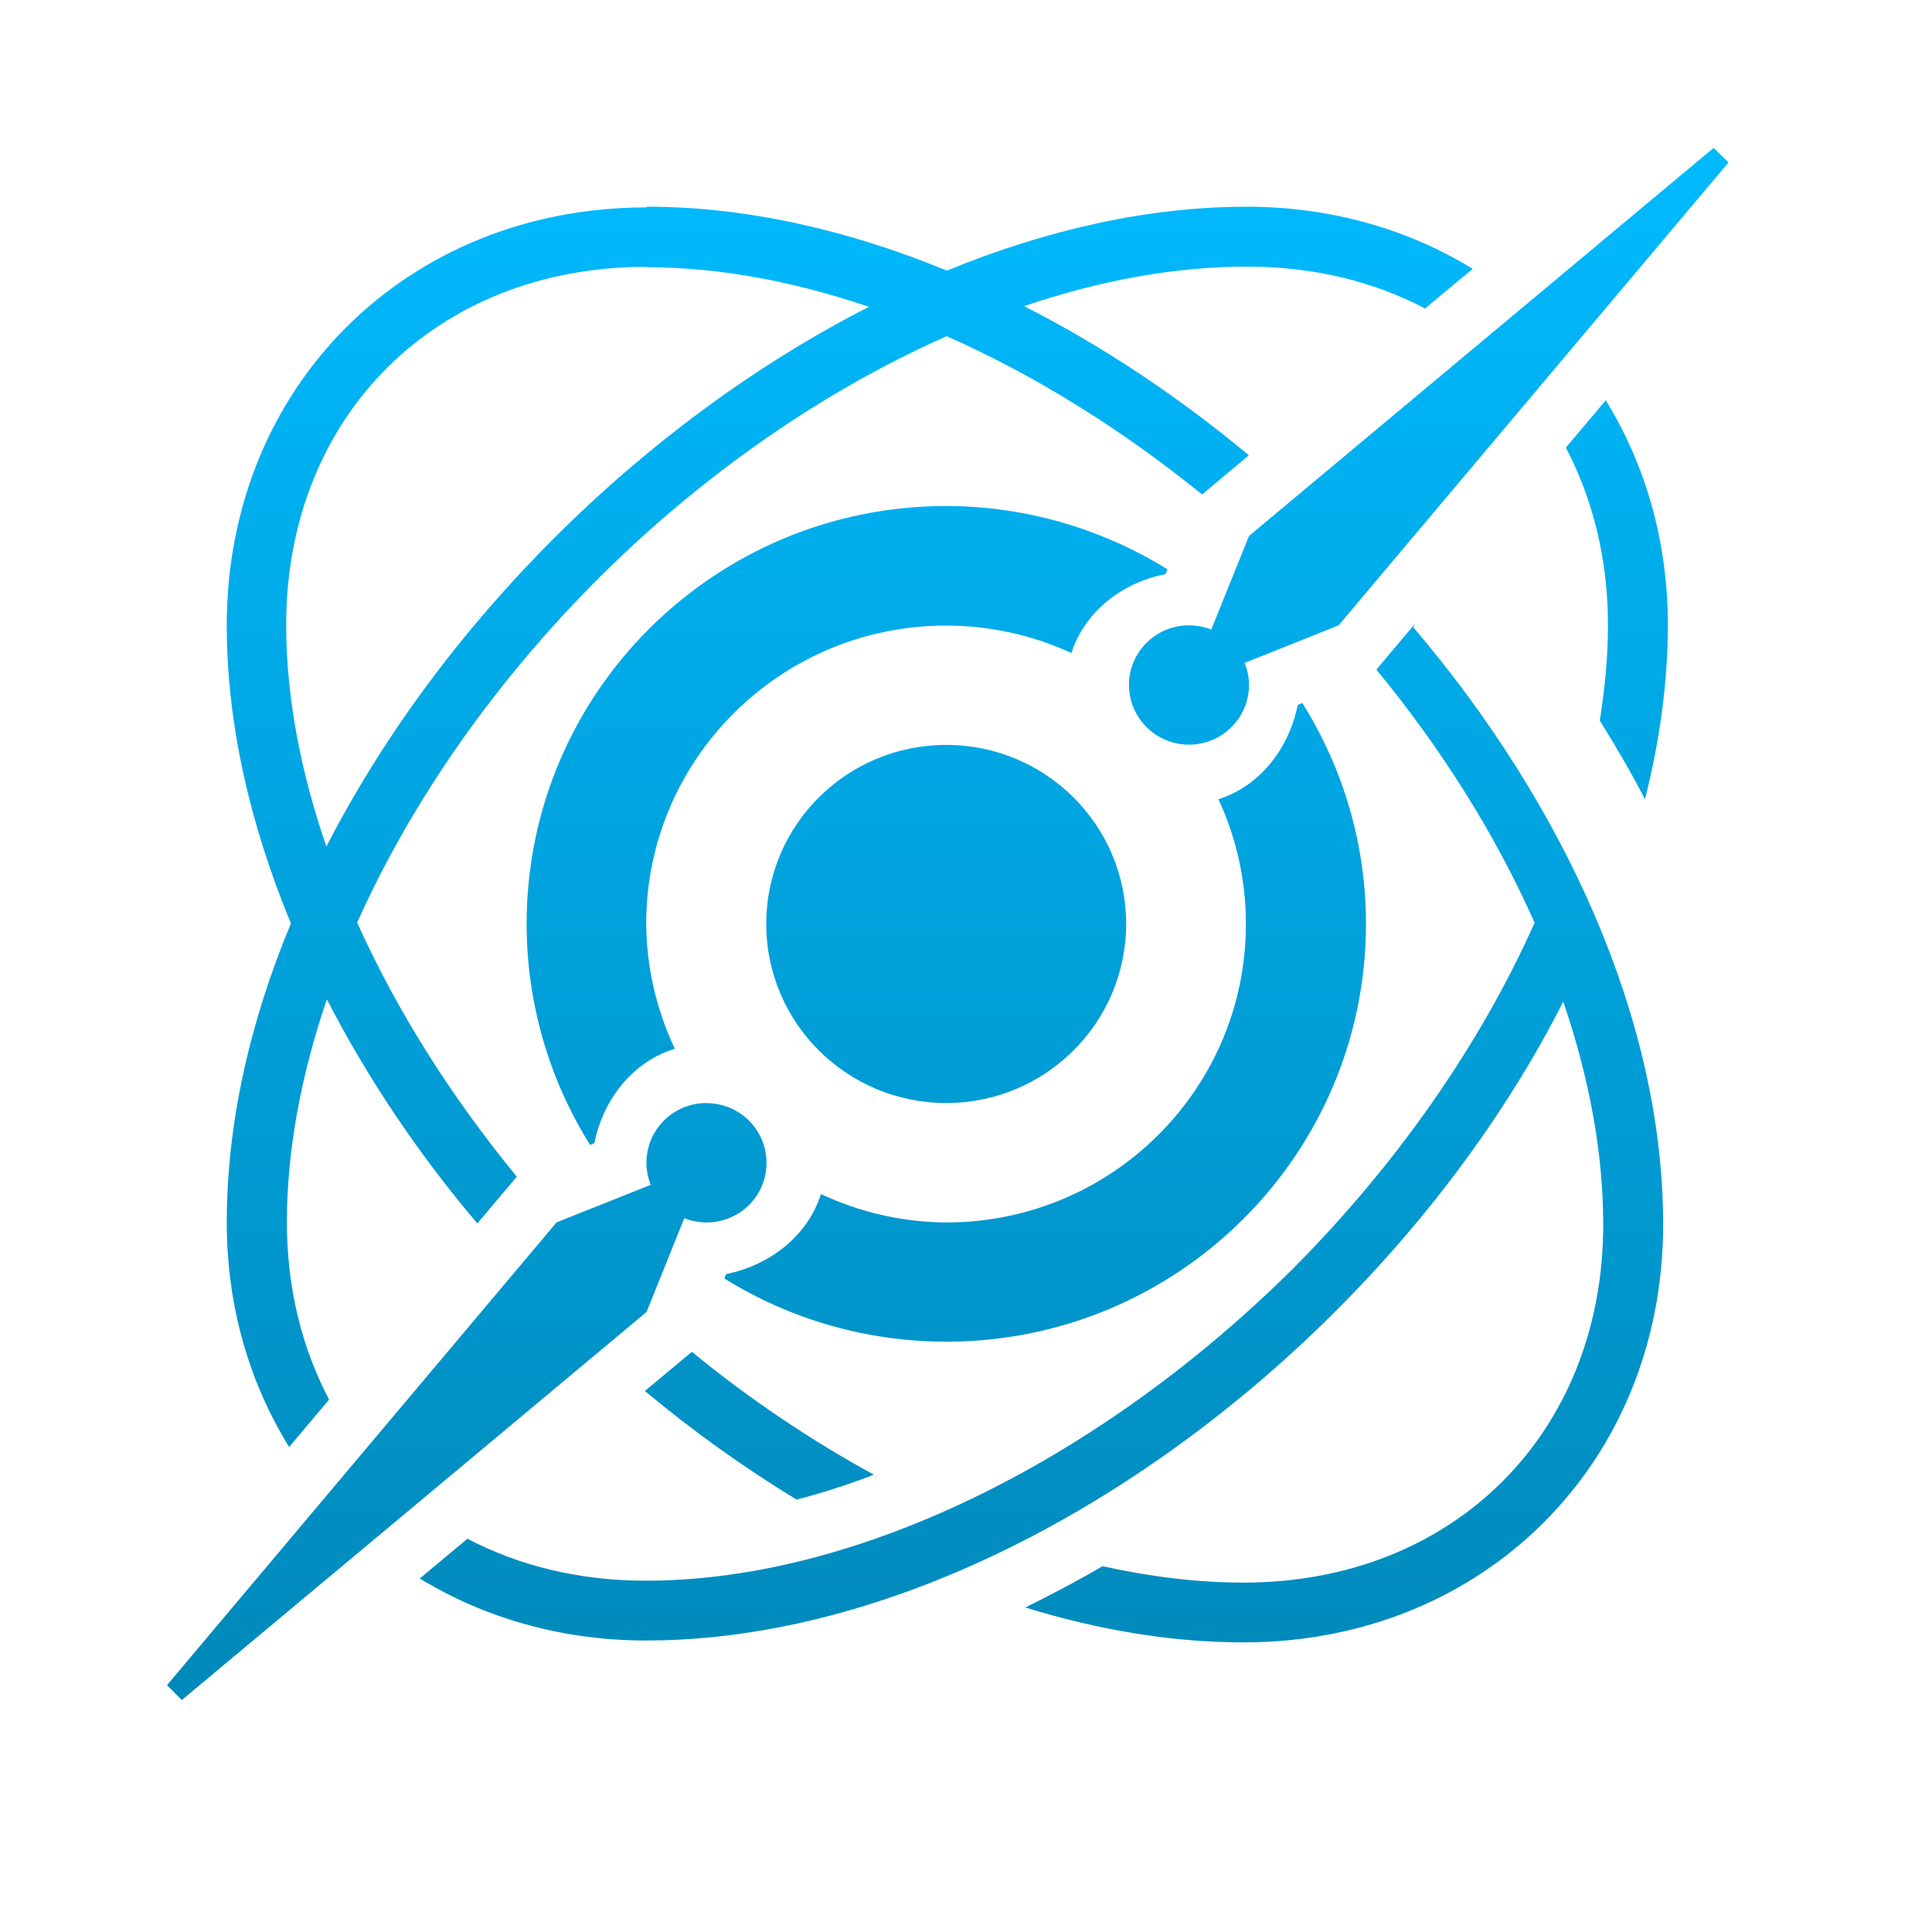 <svg xmlns="http://www.w3.org/2000/svg" xmlns:xlink="http://www.w3.org/1999/xlink" width="64" height="64" viewBox="0 0 64 64" version="1.1">
<defs> <linearGradient id="linear0" gradientUnits="userSpaceOnUse" x1="0" y1="0" x2="0" y2="1" gradientTransform="matrix(55.992,0,0,56,4.004,4)"> <stop offset="0" style="stop-color:#00bbff;stop-opacity:1;"/> <stop offset="1" style="stop-color:#0085b5;stop-opacity:1;"/> </linearGradient> </defs>
<g id="surface1">
<path style=" stroke:none;fill-rule:nonzero;fill:url(#linear0);fill-opacity:1;" d="M 56.766 4.898 L 41.375 17.754 L 40.125 20.855 C 39.887 20.762 39.637 20.715 39.387 20.715 C 38.293 20.715 37.398 21.598 37.398 22.688 C 37.398 23.781 38.293 24.668 39.387 24.668 C 40.484 24.668 41.375 23.781 41.375 22.688 C 41.375 22.441 41.324 22.191 41.227 21.961 L 44.344 20.715 L 57.258 5.383 Z M 21.414 6.871 C 13.469 6.871 7.512 12.809 7.512 20.715 C 7.512 23.98 8.285 27.32 9.637 30.59 C 8.277 33.852 7.512 37.211 7.512 40.496 C 7.512 43.285 8.266 45.812 9.578 47.934 L 10.902 46.363 C 10.004 44.66 9.504 42.68 9.504 40.488 C 9.504 38.094 9.977 35.602 10.828 33.105 C 12.168 35.703 13.848 38.215 15.812 40.527 L 17.121 38.98 C 14.949 36.336 13.145 33.484 11.832 30.562 C 13.656 26.484 16.445 22.531 19.859 19.125 C 23.277 15.727 27.246 12.957 31.359 11.137 C 34.301 12.438 37.156 14.223 39.82 16.379 L 41.371 15.082 C 39.047 13.145 36.523 11.465 33.926 10.141 C 36.406 9.297 38.906 8.832 41.312 8.832 C 43.516 8.832 45.504 9.324 47.207 10.219 L 48.785 8.906 C 46.664 7.602 44.102 6.848 41.301 6.848 C 38.023 6.848 34.645 7.617 31.367 8.965 C 28.094 7.617 24.719 6.848 21.441 6.848 Z M 21.414 8.852 C 23.816 8.852 26.297 9.32 28.785 10.164 C 21.336 13.965 14.621 20.625 10.812 28.043 C 9.961 25.574 9.48 23.078 9.48 20.703 C 9.48 13.781 14.445 8.84 21.398 8.84 Z M 53.191 13.262 L 51.871 14.828 C 52.766 16.531 53.266 18.527 53.266 20.703 C 53.266 21.746 53.164 22.801 52.996 23.871 C 53.527 24.727 54.035 25.59 54.492 26.477 C 54.98 24.543 55.25 22.605 55.25 20.703 C 55.25 17.918 54.5 15.383 53.188 13.25 Z M 31.348 16.762 C 23.668 16.762 17.445 22.961 17.445 30.605 C 17.445 33.191 18.172 35.73 19.547 37.926 L 19.691 37.867 C 19.984 36.402 20.977 35.16 22.355 34.742 C 21.742 33.445 21.418 32.039 21.406 30.605 C 21.406 25.148 25.855 20.723 31.34 20.723 C 32.773 20.723 34.188 21.031 35.492 21.633 C 35.922 20.281 37.156 19.297 38.609 19.02 L 38.672 18.859 C 36.469 17.492 33.926 16.762 31.324 16.762 Z M 46.895 20.637 L 45.594 22.18 C 47.758 24.809 49.547 27.66 50.836 30.566 C 49.02 34.641 46.23 38.613 42.836 42.02 C 36.656 48.168 28.598 52.363 21.387 52.363 C 19.184 52.363 17.195 51.867 15.484 50.973 L 13.906 52.289 C 16.035 53.59 18.598 54.344 21.398 54.344 C 33.137 54.344 46.02 44.555 51.785 33.18 C 52.637 35.676 53.109 38.168 53.109 40.559 C 53.109 47.48 48.145 52.426 41.195 52.426 C 39.672 52.426 38.117 52.234 36.523 51.883 C 35.68 52.375 34.82 52.828 33.965 53.25 C 36.367 53.992 38.809 54.406 41.195 54.406 C 49.137 54.406 55.094 48.473 55.094 40.559 C 55.094 33.797 51.82 26.652 46.816 20.777 Z M 43.141 23.289 L 42.988 23.352 C 42.699 24.805 41.727 26.043 40.363 26.477 C 40.965 27.773 41.273 29.18 41.273 30.605 C 41.273 36.07 36.832 40.496 31.348 40.496 C 29.91 40.488 28.496 40.164 27.195 39.555 C 26.762 40.93 25.52 41.906 24.055 42.207 L 23.996 42.352 C 26.199 43.723 28.75 44.445 31.348 44.445 C 39.023 44.445 45.25 38.246 45.25 30.602 C 45.25 28.016 44.52 25.484 43.141 23.289 Z M 31.348 24.676 C 28.051 24.676 25.383 27.328 25.383 30.605 C 25.383 33.883 28.051 36.539 31.348 36.539 C 34.633 36.539 37.305 33.883 37.305 30.605 C 37.305 27.328 34.633 24.676 31.348 24.676 Z M 23.402 36.539 C 22.305 36.539 21.414 37.422 21.414 38.52 C 21.414 38.766 21.465 39.016 21.555 39.25 L 18.438 40.492 L 5.531 55.824 L 6.023 56.316 L 21.418 43.461 L 22.668 40.355 C 22.902 40.445 23.152 40.496 23.402 40.496 C 24.504 40.496 25.391 39.617 25.391 38.52 C 25.391 37.426 24.504 36.543 23.402 36.543 Z M 22.914 44.785 L 21.363 46.078 C 22.965 47.414 24.641 48.613 26.387 49.676 C 27.242 49.457 28.098 49.18 28.949 48.852 C 26.867 47.715 24.82 46.34 22.914 44.777 Z M 22.914 44.785 "/>
</g>
</svg>
